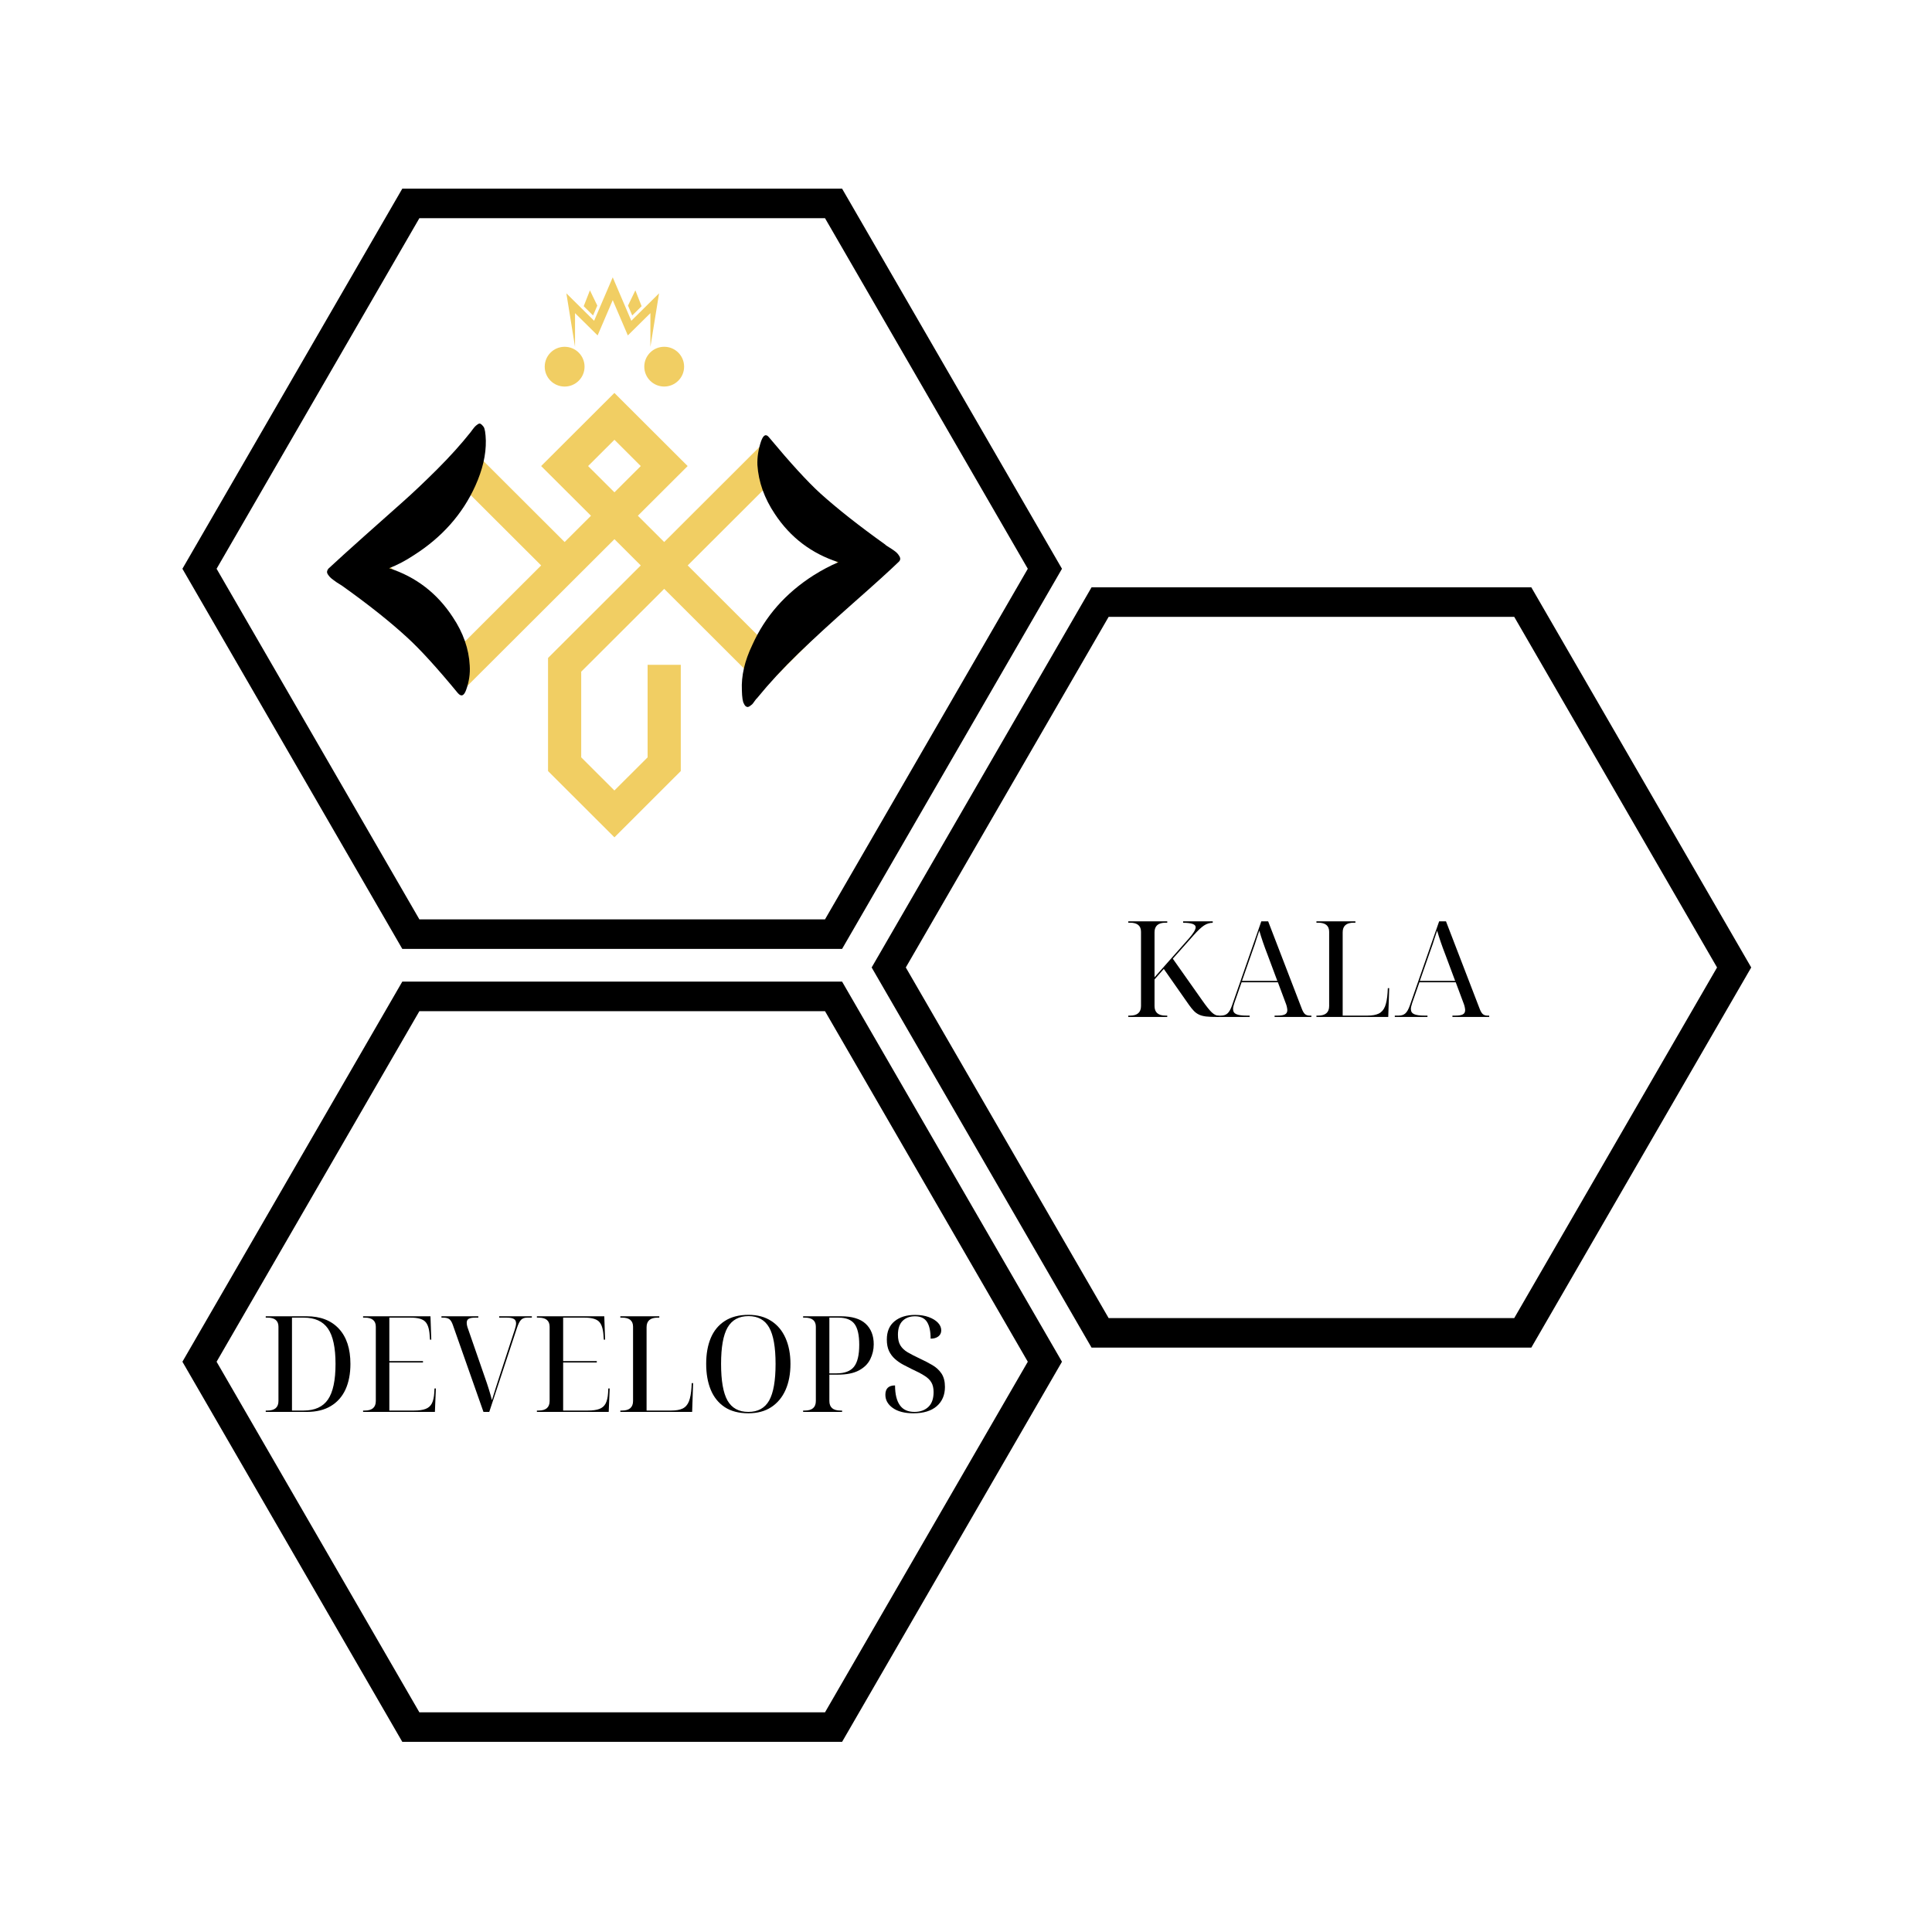 <svg xmlns="http://www.w3.org/2000/svg" xmlns:xlink="http://www.w3.org/1999/xlink" width="500" zoomAndPan="magnify" viewBox="0 0 375 375" height="500" preserveAspectRatio="xMidYMid meet" version="1.0"><defs><g/><clipPath id="4e4ea50e25"><path d="M 35.406 36.605 L 207 36.605 L 207 185 L 35.406 185 Z M 35.406 36.605 " clip-rule="nonzero"/></clipPath><clipPath id="e013456b2a"><path d="M 169 114 L 339.906 114 L 339.906 262 L 169 262 Z M 169 114 " clip-rule="nonzero"/></clipPath><clipPath id="2408f043cb"><path d="M 35.406 190 L 207 190 L 207 338.105 L 35.406 338.105 Z M 35.406 190 " clip-rule="nonzero"/></clipPath><clipPath id="0e4bb9e6db"><path d="M 66.383 67.293 L 172.133 67.293 L 172.133 162.543 L 66.383 162.543 Z M 66.383 67.293 " clip-rule="nonzero"/></clipPath><clipPath id="17ba3da318"><path d="M 109.93 53.832 L 127.93 53.832 L 127.93 67.332 L 109.93 67.332 Z M 109.93 53.832 " clip-rule="nonzero"/></clipPath></defs><g clip-path="url(#4e4ea50e25)"><path fill="#000000" d="M 163.449 184.18 L 78.086 184.18 L 35.406 110.398 L 78.086 36.617 L 163.449 36.617 L 206.129 110.398 Z M 81.402 178.449 L 160.133 178.449 L 199.496 110.398 L 160.133 42.348 L 81.402 42.348 L 42.039 110.398 Z M 81.402 178.449 " fill-opacity="1" fill-rule="nonzero"/></g><g clip-path="url(#e013456b2a)"><path fill="#000000" d="M 297.23 261.566 L 211.867 261.566 L 169.188 187.785 L 211.867 114.004 L 297.23 114.004 L 339.91 187.785 Z M 215.184 255.836 L 293.914 255.836 L 333.277 187.785 L 293.914 119.734 L 215.184 119.734 L 175.816 187.785 Z M 215.184 255.836 " fill-opacity="1" fill-rule="nonzero"/></g><g clip-path="url(#2408f043cb)"><path fill="#000000" d="M 163.449 338.094 L 78.086 338.094 L 35.406 264.312 L 78.086 190.531 L 163.449 190.531 L 206.129 264.312 Z M 81.402 332.363 L 160.133 332.363 L 199.496 264.312 L 160.133 196.266 L 81.402 196.266 L 42.039 264.312 Z M 81.402 332.363 " fill-opacity="1" fill-rule="nonzero"/></g><g fill="#000000" fill-opacity="1"><g transform="translate(218.016, 197.393)"><g><path d="M 0.984 0 L 0.984 -0.266 L 1.328 -0.266 C 2.742 -0.266 3.453 -0.883 3.453 -2.125 L 3.453 -16.531 C 3.453 -17.707 2.742 -18.297 1.328 -18.297 L 0.984 -18.297 L 0.984 -18.562 L 8.547 -18.562 L 8.547 -18.297 L 8.219 -18.297 C 6.789 -18.297 6.078 -17.676 6.078 -16.438 L 6.078 -7.703 L 12.719 -15.203 C 13.613 -16.211 14.062 -16.953 14.062 -17.422 C 14.062 -17.992 13.25 -18.281 11.625 -18.281 L 11.625 -18.562 L 17.375 -18.562 L 17.375 -18.281 C 16.781 -18.281 16.211 -18.102 15.672 -17.75 C 15.141 -17.395 14.457 -16.75 13.625 -15.812 L 9.625 -11.312 L 15.344 -3.203 C 16.133 -2.078 16.75 -1.305 17.188 -0.891 C 17.633 -0.473 18.055 -0.266 18.453 -0.266 L 18.516 -0.266 L 18.516 0 L 18.219 0 C 17.352 0 16.641 -0.031 16.078 -0.094 C 15.516 -0.164 15.051 -0.289 14.688 -0.469 C 14.32 -0.645 13.992 -0.883 13.703 -1.188 C 13.41 -1.488 13.098 -1.875 12.766 -2.344 L 7.875 -9.328 L 6.078 -7.281 L 6.078 -2.125 C 6.078 -0.883 6.789 -0.266 8.219 -0.266 L 8.547 -0.266 L 8.547 0 Z M 0.984 0 "/></g></g></g><g fill="#000000" fill-opacity="1"><g transform="translate(236.211, 197.393)"><g><path d="M 0 0 L 0 -0.266 L 0.75 -0.266 C 1.312 -0.266 1.75 -0.41 2.062 -0.703 C 2.383 -0.992 2.676 -1.52 2.938 -2.281 L 8.609 -18.562 L 9.938 -18.562 L 16.453 -1.641 C 16.648 -1.117 16.859 -0.758 17.078 -0.562 C 17.305 -0.363 17.609 -0.266 17.984 -0.266 L 18.328 -0.266 L 18.328 0 L 11.188 0 L 11.188 -0.266 L 11.781 -0.266 C 12.438 -0.266 12.91 -0.344 13.203 -0.5 C 13.504 -0.656 13.656 -0.93 13.656 -1.328 C 13.656 -1.461 13.633 -1.629 13.594 -1.828 C 13.562 -2.023 13.504 -2.238 13.422 -2.469 L 11.828 -6.734 L 4.781 -6.734 L 3.359 -2.656 C 3.203 -2.195 3.125 -1.82 3.125 -1.531 C 3.125 -1.062 3.332 -0.734 3.75 -0.547 C 4.164 -0.359 4.832 -0.266 5.75 -0.266 L 6.344 -0.266 L 6.344 0 Z M 4.859 -7 L 11.719 -7 L 9.828 -12.062 C 9.148 -13.812 8.613 -15.375 8.219 -16.75 C 8.039 -16.227 7.883 -15.766 7.75 -15.359 C 7.625 -14.961 7.488 -14.539 7.344 -14.094 C 7.195 -13.656 7.008 -13.125 6.781 -12.5 Z M 4.859 -7 "/></g></g></g><g fill="#000000" fill-opacity="1"><g transform="translate(254.535, 197.393)"><g><path d="M 0.984 0 L 0.984 -0.266 L 1.328 -0.266 C 2.742 -0.266 3.453 -0.883 3.453 -2.125 L 3.453 -16.531 C 3.453 -17.707 2.742 -18.297 1.328 -18.297 L 0.984 -18.297 L 0.984 -18.562 L 8.547 -18.562 L 8.547 -18.297 L 8.219 -18.297 C 6.789 -18.297 6.078 -17.676 6.078 -16.438 L 6.078 -0.266 L 10.891 -0.266 C 11.805 -0.266 12.535 -0.395 13.078 -0.656 C 13.629 -0.926 14.035 -1.391 14.297 -2.047 C 14.555 -2.711 14.723 -3.609 14.797 -4.734 L 14.844 -5.594 L 15.109 -5.594 L 14.922 0 Z M 0.984 0 "/></g></g></g><g fill="#000000" fill-opacity="1"><g transform="translate(270.728, 197.393)"><g><path d="M 0 0 L 0 -0.266 L 0.75 -0.266 C 1.312 -0.266 1.75 -0.41 2.062 -0.703 C 2.383 -0.992 2.676 -1.52 2.938 -2.281 L 8.609 -18.562 L 9.938 -18.562 L 16.453 -1.641 C 16.648 -1.117 16.859 -0.758 17.078 -0.562 C 17.305 -0.363 17.609 -0.266 17.984 -0.266 L 18.328 -0.266 L 18.328 0 L 11.188 0 L 11.188 -0.266 L 11.781 -0.266 C 12.438 -0.266 12.91 -0.344 13.203 -0.5 C 13.504 -0.656 13.656 -0.93 13.656 -1.328 C 13.656 -1.461 13.633 -1.629 13.594 -1.828 C 13.562 -2.023 13.504 -2.238 13.422 -2.469 L 11.828 -6.734 L 4.781 -6.734 L 3.359 -2.656 C 3.203 -2.195 3.125 -1.82 3.125 -1.531 C 3.125 -1.062 3.332 -0.734 3.75 -0.547 C 4.164 -0.359 4.832 -0.266 5.75 -0.266 L 6.344 -0.266 L 6.344 0 Z M 4.859 -7 L 11.719 -7 L 9.828 -12.062 C 9.148 -13.812 8.613 -15.375 8.219 -16.75 C 8.039 -16.227 7.883 -15.766 7.75 -15.359 C 7.625 -14.961 7.488 -14.539 7.344 -14.094 C 7.195 -13.656 7.008 -13.125 6.781 -12.5 Z M 4.859 -7 "/></g></g></g><g fill="#000000" fill-opacity="1"><g transform="translate(50.595, 274.051)"><g><path d="M 0.984 0 L 0.984 -0.266 L 1.328 -0.266 C 2.742 -0.266 3.453 -0.883 3.453 -2.125 L 3.453 -16.531 C 3.453 -17.707 2.742 -18.297 1.328 -18.297 L 0.984 -18.297 L 0.984 -18.562 L 8.938 -18.562 C 11.613 -18.562 13.695 -17.754 15.188 -16.141 C 16.676 -14.535 17.422 -12.258 17.422 -9.312 C 17.422 -7.406 17.102 -5.754 16.469 -4.359 C 15.832 -2.973 14.883 -1.898 13.625 -1.141 C 12.375 -0.379 10.812 0 8.938 0 Z M 6.078 -0.266 L 8.344 -0.266 C 10.508 -0.266 12.082 -0.977 13.062 -2.406 C 14.039 -3.832 14.531 -6.133 14.531 -9.312 C 14.531 -12.469 14.039 -14.754 13.062 -16.172 C 12.082 -17.586 10.52 -18.297 8.375 -18.297 L 6.078 -18.297 Z M 6.078 -0.266 "/></g></g></g><g fill="#000000" fill-opacity="1"><g transform="translate(69.492, 274.051)"><g><path d="M 0.984 0 L 0.984 -0.266 L 1.328 -0.266 C 2.742 -0.266 3.453 -0.883 3.453 -2.125 L 3.453 -16.531 C 3.453 -17.707 2.742 -18.297 1.328 -18.297 L 0.984 -18.297 L 0.984 -18.562 L 14.062 -18.562 L 14.219 -14.016 L 13.969 -14.016 L 13.906 -14.875 C 13.82 -16.176 13.52 -17.07 13 -17.562 C 12.477 -18.051 11.562 -18.297 10.25 -18.297 L 6.078 -18.297 L 6.078 -9.859 L 12.609 -9.859 L 12.609 -9.594 L 6.078 -9.594 L 6.078 -0.266 L 10.891 -0.266 C 11.828 -0.266 12.566 -0.367 13.109 -0.578 C 13.66 -0.785 14.066 -1.141 14.328 -1.641 C 14.586 -2.141 14.742 -2.82 14.797 -3.688 L 14.844 -4.547 L 15.109 -4.547 L 14.922 0 Z M 0.984 0 "/></g></g></g><g fill="#000000" fill-opacity="1"><g transform="translate(85.685, 274.051)"><g><path d="M 8.156 0 L 2.203 -16.906 C 2.016 -17.438 1.789 -17.801 1.531 -18 C 1.27 -18.195 0.875 -18.297 0.344 -18.297 L 0 -18.297 L 0 -18.562 L 7.156 -18.562 L 7.156 -18.297 L 6.531 -18.297 C 5.969 -18.297 5.555 -18.223 5.297 -18.078 C 5.035 -17.93 4.906 -17.676 4.906 -17.312 C 4.906 -16.969 4.992 -16.562 5.172 -16.094 L 8.391 -6.812 C 9.004 -5.094 9.473 -3.582 9.797 -2.281 C 9.992 -2.945 10.223 -3.68 10.484 -4.484 C 10.742 -5.285 10.992 -6.062 11.234 -6.812 L 14.203 -15.891 C 14.285 -16.16 14.352 -16.398 14.406 -16.609 C 14.457 -16.816 14.484 -17.008 14.484 -17.188 C 14.484 -17.602 14.336 -17.891 14.047 -18.047 C 13.766 -18.211 13.328 -18.297 12.734 -18.297 L 11.203 -18.297 L 11.203 -18.562 L 17.547 -18.562 L 17.547 -18.297 L 16.609 -18.297 C 16.109 -18.297 15.719 -18.148 15.438 -17.859 C 15.164 -17.566 14.906 -17.047 14.656 -16.297 L 9.281 0 Z M 8.156 0 "/></g></g></g><g fill="#000000" fill-opacity="1"><g transform="translate(103.229, 274.051)"><g><path d="M 0.984 0 L 0.984 -0.266 L 1.328 -0.266 C 2.742 -0.266 3.453 -0.883 3.453 -2.125 L 3.453 -16.531 C 3.453 -17.707 2.742 -18.297 1.328 -18.297 L 0.984 -18.297 L 0.984 -18.562 L 14.062 -18.562 L 14.219 -14.016 L 13.969 -14.016 L 13.906 -14.875 C 13.82 -16.176 13.52 -17.07 13 -17.562 C 12.477 -18.051 11.562 -18.297 10.25 -18.297 L 6.078 -18.297 L 6.078 -9.859 L 12.609 -9.859 L 12.609 -9.594 L 6.078 -9.594 L 6.078 -0.266 L 10.891 -0.266 C 11.828 -0.266 12.566 -0.367 13.109 -0.578 C 13.66 -0.785 14.066 -1.141 14.328 -1.641 C 14.586 -2.141 14.742 -2.82 14.797 -3.688 L 14.844 -4.547 L 15.109 -4.547 L 14.922 0 Z M 0.984 0 "/></g></g></g><g fill="#000000" fill-opacity="1"><g transform="translate(119.423, 274.051)"><g><path d="M 0.984 0 L 0.984 -0.266 L 1.328 -0.266 C 2.742 -0.266 3.453 -0.883 3.453 -2.125 L 3.453 -16.531 C 3.453 -17.707 2.742 -18.297 1.328 -18.297 L 0.984 -18.297 L 0.984 -18.562 L 8.547 -18.562 L 8.547 -18.297 L 8.219 -18.297 C 6.789 -18.297 6.078 -17.676 6.078 -16.438 L 6.078 -0.266 L 10.891 -0.266 C 11.805 -0.266 12.535 -0.395 13.078 -0.656 C 13.629 -0.926 14.035 -1.391 14.297 -2.047 C 14.555 -2.711 14.723 -3.609 14.797 -4.734 L 14.844 -5.594 L 15.109 -5.594 L 14.922 0 Z M 0.984 0 "/></g></g></g><g fill="#000000" fill-opacity="1"><g transform="translate(135.616, 274.051)"><g><path d="M 9.641 0.266 C 7.805 0.266 6.281 -0.129 5.062 -0.922 C 3.852 -1.723 2.945 -2.844 2.344 -4.281 C 1.75 -5.727 1.453 -7.41 1.453 -9.328 C 1.453 -11.254 1.75 -12.926 2.344 -14.344 C 2.945 -15.77 3.859 -16.875 5.078 -17.656 C 6.305 -18.445 7.836 -18.844 9.672 -18.844 C 11.398 -18.844 12.867 -18.445 14.078 -17.656 C 15.297 -16.875 16.223 -15.766 16.859 -14.328 C 17.492 -12.898 17.812 -11.227 17.812 -9.312 C 17.812 -7.383 17.492 -5.703 16.859 -4.266 C 16.223 -2.836 15.297 -1.723 14.078 -0.922 C 12.867 -0.129 11.391 0.266 9.641 0.266 Z M 9.641 0 C 11.492 0 12.836 -0.734 13.672 -2.203 C 14.504 -3.68 14.922 -6.051 14.922 -9.312 C 14.922 -12.57 14.504 -14.93 13.672 -16.391 C 12.836 -17.859 11.504 -18.594 9.672 -18.594 C 7.816 -18.594 6.461 -17.859 5.609 -16.391 C 4.766 -14.93 4.344 -12.57 4.344 -9.312 C 4.344 -6.051 4.758 -3.68 5.594 -2.203 C 6.438 -0.734 7.785 0 9.641 0 Z M 9.641 0 "/></g></g></g><g fill="#000000" fill-opacity="1"><g transform="translate(154.902, 274.051)"><g><path d="M 0.984 0 L 0.984 -0.266 L 1.328 -0.266 C 2.742 -0.266 3.453 -0.883 3.453 -2.125 L 3.453 -16.531 C 3.453 -17.707 2.742 -18.297 1.328 -18.297 L 0.984 -18.297 L 0.984 -18.562 L 8.297 -18.562 C 10.473 -18.562 12.082 -18.078 13.125 -17.109 C 14.164 -16.141 14.688 -14.812 14.688 -13.125 C 14.688 -12.102 14.461 -11.141 14.016 -10.234 C 13.578 -9.336 12.848 -8.613 11.828 -8.062 C 10.805 -7.508 9.438 -7.234 7.719 -7.234 L 6.078 -7.234 L 6.078 -2.125 C 6.078 -0.883 6.789 -0.266 8.219 -0.266 L 8.547 -0.266 L 8.547 0 Z M 6.078 -7.484 L 7.469 -7.484 C 9.039 -7.484 10.164 -7.906 10.844 -8.75 C 11.531 -9.602 11.875 -11.031 11.875 -13.031 C 11.875 -14.914 11.566 -16.266 10.953 -17.078 C 10.336 -17.891 9.305 -18.297 7.859 -18.297 L 6.078 -18.297 Z M 6.078 -7.484 "/></g></g></g><g fill="#000000" fill-opacity="1"><g transform="translate(170.601, 274.051)"><g><path d="M 6.703 0.266 C 4.992 0.266 3.656 -0.078 2.688 -0.766 C 1.727 -1.453 1.25 -2.305 1.25 -3.328 C 1.25 -4.535 1.875 -5.141 3.125 -5.141 C 3.133 -3.441 3.445 -2.16 4.062 -1.297 C 4.676 -0.43 5.617 0 6.891 0 C 7.992 0 8.891 -0.316 9.578 -0.953 C 10.266 -1.598 10.609 -2.562 10.609 -3.844 C 10.609 -4.625 10.461 -5.254 10.172 -5.734 C 9.891 -6.223 9.43 -6.66 8.797 -7.047 C 8.172 -7.441 7.344 -7.875 6.312 -8.344 C 5.781 -8.602 5.234 -8.883 4.672 -9.188 C 4.109 -9.488 3.586 -9.852 3.109 -10.281 C 2.629 -10.707 2.242 -11.223 1.953 -11.828 C 1.672 -12.43 1.531 -13.172 1.531 -14.047 C 1.531 -15.598 2.031 -16.781 3.031 -17.594 C 4.031 -18.414 5.359 -18.828 7.016 -18.828 C 8.023 -18.828 8.91 -18.688 9.672 -18.406 C 10.43 -18.125 11.023 -17.758 11.453 -17.312 C 11.879 -16.863 12.094 -16.367 12.094 -15.828 C 12.094 -15.328 11.898 -14.93 11.516 -14.641 C 11.141 -14.359 10.645 -14.219 10.031 -14.219 C 10.031 -15.656 9.797 -16.738 9.328 -17.469 C 8.859 -18.195 8.082 -18.562 7 -18.562 C 5.988 -18.562 5.18 -18.258 4.578 -17.656 C 3.984 -17.051 3.688 -16.156 3.688 -14.969 C 3.688 -14.125 3.844 -13.441 4.156 -12.922 C 4.469 -12.398 4.938 -11.953 5.562 -11.578 C 6.188 -11.211 6.984 -10.801 7.953 -10.344 C 8.816 -9.945 9.617 -9.531 10.359 -9.094 C 11.098 -8.664 11.691 -8.117 12.141 -7.453 C 12.586 -6.785 12.812 -5.922 12.812 -4.859 C 12.812 -3.285 12.281 -2.035 11.219 -1.109 C 10.156 -0.191 8.648 0.266 6.703 0.266 Z M 6.703 0.266 "/></g></g></g><g clip-path="url(#0e4bb9e6db)"><path fill="#f1ce63" d="M 119.262 162.527 L 106.375 149.664 L 106.375 127.711 L 124.371 109.75 L 119.262 104.652 L 90.266 133.586 L 66.383 109.75 L 90.266 85.914 L 109.594 105.207 L 114.707 100.105 L 105.035 90.461 L 119.254 76.27 L 133.473 90.461 L 123.809 100.105 L 128.922 105.207 L 148.25 85.914 L 172.133 109.75 L 148.25 133.59 L 128.922 114.297 L 112.812 130.375 L 112.812 147 L 119.254 153.43 L 125.699 147 L 125.699 129.039 L 132.141 129.039 L 132.141 149.66 Z M 133.48 109.75 L 148.254 124.496 L 163.027 109.75 L 148.254 95.008 Z M 75.496 109.75 L 90.266 124.496 L 105.035 109.75 L 90.266 95.008 Z M 114.148 90.461 L 119.262 95.559 L 124.371 90.461 L 119.262 85.363 Z M 105.73 71.172 C 105.73 73.301 107.457 75.031 109.594 75.031 C 111.734 75.031 113.461 73.305 113.461 71.172 C 113.461 69.043 111.734 67.312 109.594 67.312 C 107.457 67.312 105.73 69.039 105.73 71.172 Z M 128.922 75.027 C 131.055 75.027 132.785 73.301 132.785 71.168 C 132.785 69.039 131.059 67.309 128.922 67.309 C 126.785 67.309 125.055 69.031 125.055 71.168 C 125.059 73.301 126.785 75.027 128.922 75.027 Z M 128.922 75.027 " fill-opacity="1" fill-rule="nonzero"/></g><path fill="#f1ce63" d="M 115.113 61.234 L 115.938 59.316 L 114.504 56.352 L 113.297 59.434 L 115.113 61.234 " fill-opacity="1" fill-rule="nonzero"/><path fill="#f1ce63" d="M 122.715 61.234 L 121.895 59.316 L 123.324 56.352 L 124.535 59.434 L 122.715 61.234 " fill-opacity="1" fill-rule="nonzero"/><g clip-path="url(#17ba3da318)"><path fill="#f1ce63" d="M 122.539 62.262 L 118.93 53.832 L 115.316 62.262 L 109.93 56.934 L 111.613 67.332 L 111.613 60.777 L 115.996 65.105 L 118.93 58.254 L 121.863 65.105 L 126.242 60.777 L 126.242 67.332 L 127.926 56.934 L 122.539 62.262 " fill-opacity="1" fill-rule="nonzero"/></g><g fill="#000000" fill-opacity="1"><g transform="translate(64.878, 136.677)"><g><path d="M 28.969 -53.859 C 29.227 -53.516 29.379 -52.613 29.422 -51.156 C 29.473 -48.426 28.789 -45.492 27.375 -42.359 C 24.883 -36.867 20.906 -32.383 15.438 -28.906 C 13.863 -27.863 12.27 -27.023 10.656 -26.391 C 15.852 -24.703 19.969 -21.539 23 -16.906 C 25.031 -13.875 26.129 -10.734 26.297 -7.484 C 26.398 -5.93 26.172 -4.367 25.609 -2.797 C 25.191 -1.598 24.648 -1.383 23.984 -2.156 C 19.941 -7.062 16.656 -10.664 14.125 -12.969 C 10.832 -16 6.645 -19.328 1.562 -22.953 C 1.5 -23.004 1.352 -23.098 1.125 -23.234 C 0.906 -23.367 0.695 -23.5 0.5 -23.625 C 0.301 -23.758 0.078 -23.922 -0.172 -24.109 C -0.43 -24.297 -0.645 -24.473 -0.812 -24.641 C -0.977 -24.816 -1.125 -25.004 -1.25 -25.203 C -1.375 -25.398 -1.422 -25.594 -1.391 -25.781 C -1.359 -25.969 -1.27 -26.145 -1.125 -26.312 C 0.645 -27.957 2.973 -30.066 5.859 -32.641 C 8.742 -35.211 11.195 -37.395 13.219 -39.188 C 15.25 -40.988 17.504 -43.125 19.984 -45.594 C 22.461 -48.07 24.629 -50.477 26.484 -52.812 C 26.484 -52.812 26.598 -52.969 26.828 -53.281 C 27.066 -53.594 27.242 -53.805 27.359 -53.922 C 27.484 -54.047 27.648 -54.18 27.859 -54.328 C 28.078 -54.484 28.27 -54.504 28.438 -54.391 C 28.613 -54.273 28.789 -54.098 28.969 -53.859 Z M 28.969 -53.859 "/></g></g></g><g fill="#000000" fill-opacity="1"><g transform="translate(145.888, 136.529)"><g><path d="M 28.578 -28.734 C 28.941 -28.242 28.93 -27.82 28.547 -27.469 C 26.785 -25.77 23.844 -23.102 19.719 -19.469 C 15.602 -15.832 12.062 -12.582 9.094 -9.719 C 6.133 -6.852 3.441 -3.938 1.016 -0.969 C 0.961 -0.957 0.816 -0.781 0.578 -0.438 C 0.348 -0.102 0.188 0.102 0.094 0.188 C 0 0.27 -0.156 0.391 -0.375 0.547 C -0.602 0.703 -0.812 0.734 -1 0.641 C -1.195 0.555 -1.359 0.363 -1.484 0.062 C -1.723 -0.281 -1.859 -1.156 -1.891 -2.562 C -2.023 -5.332 -1.352 -8.254 0.125 -11.328 C 2.613 -16.879 6.586 -21.395 12.047 -24.875 C 13.641 -25.875 15.238 -26.719 16.844 -27.406 C 11.633 -29.082 7.52 -32.207 4.5 -36.781 C 2.469 -39.82 1.344 -42.984 1.125 -46.266 C 1.07 -47.785 1.312 -49.332 1.844 -50.906 C 2.289 -52.145 2.812 -52.379 3.406 -51.609 C 7.52 -46.672 10.816 -43.066 13.297 -40.797 C 16.641 -37.785 20.852 -34.461 25.938 -30.828 C 25.945 -30.773 26.172 -30.613 26.609 -30.344 C 27.055 -30.07 27.445 -29.812 27.781 -29.562 C 28.125 -29.312 28.391 -29.035 28.578 -28.734 Z M 28.578 -28.734 "/></g></g></g></svg>